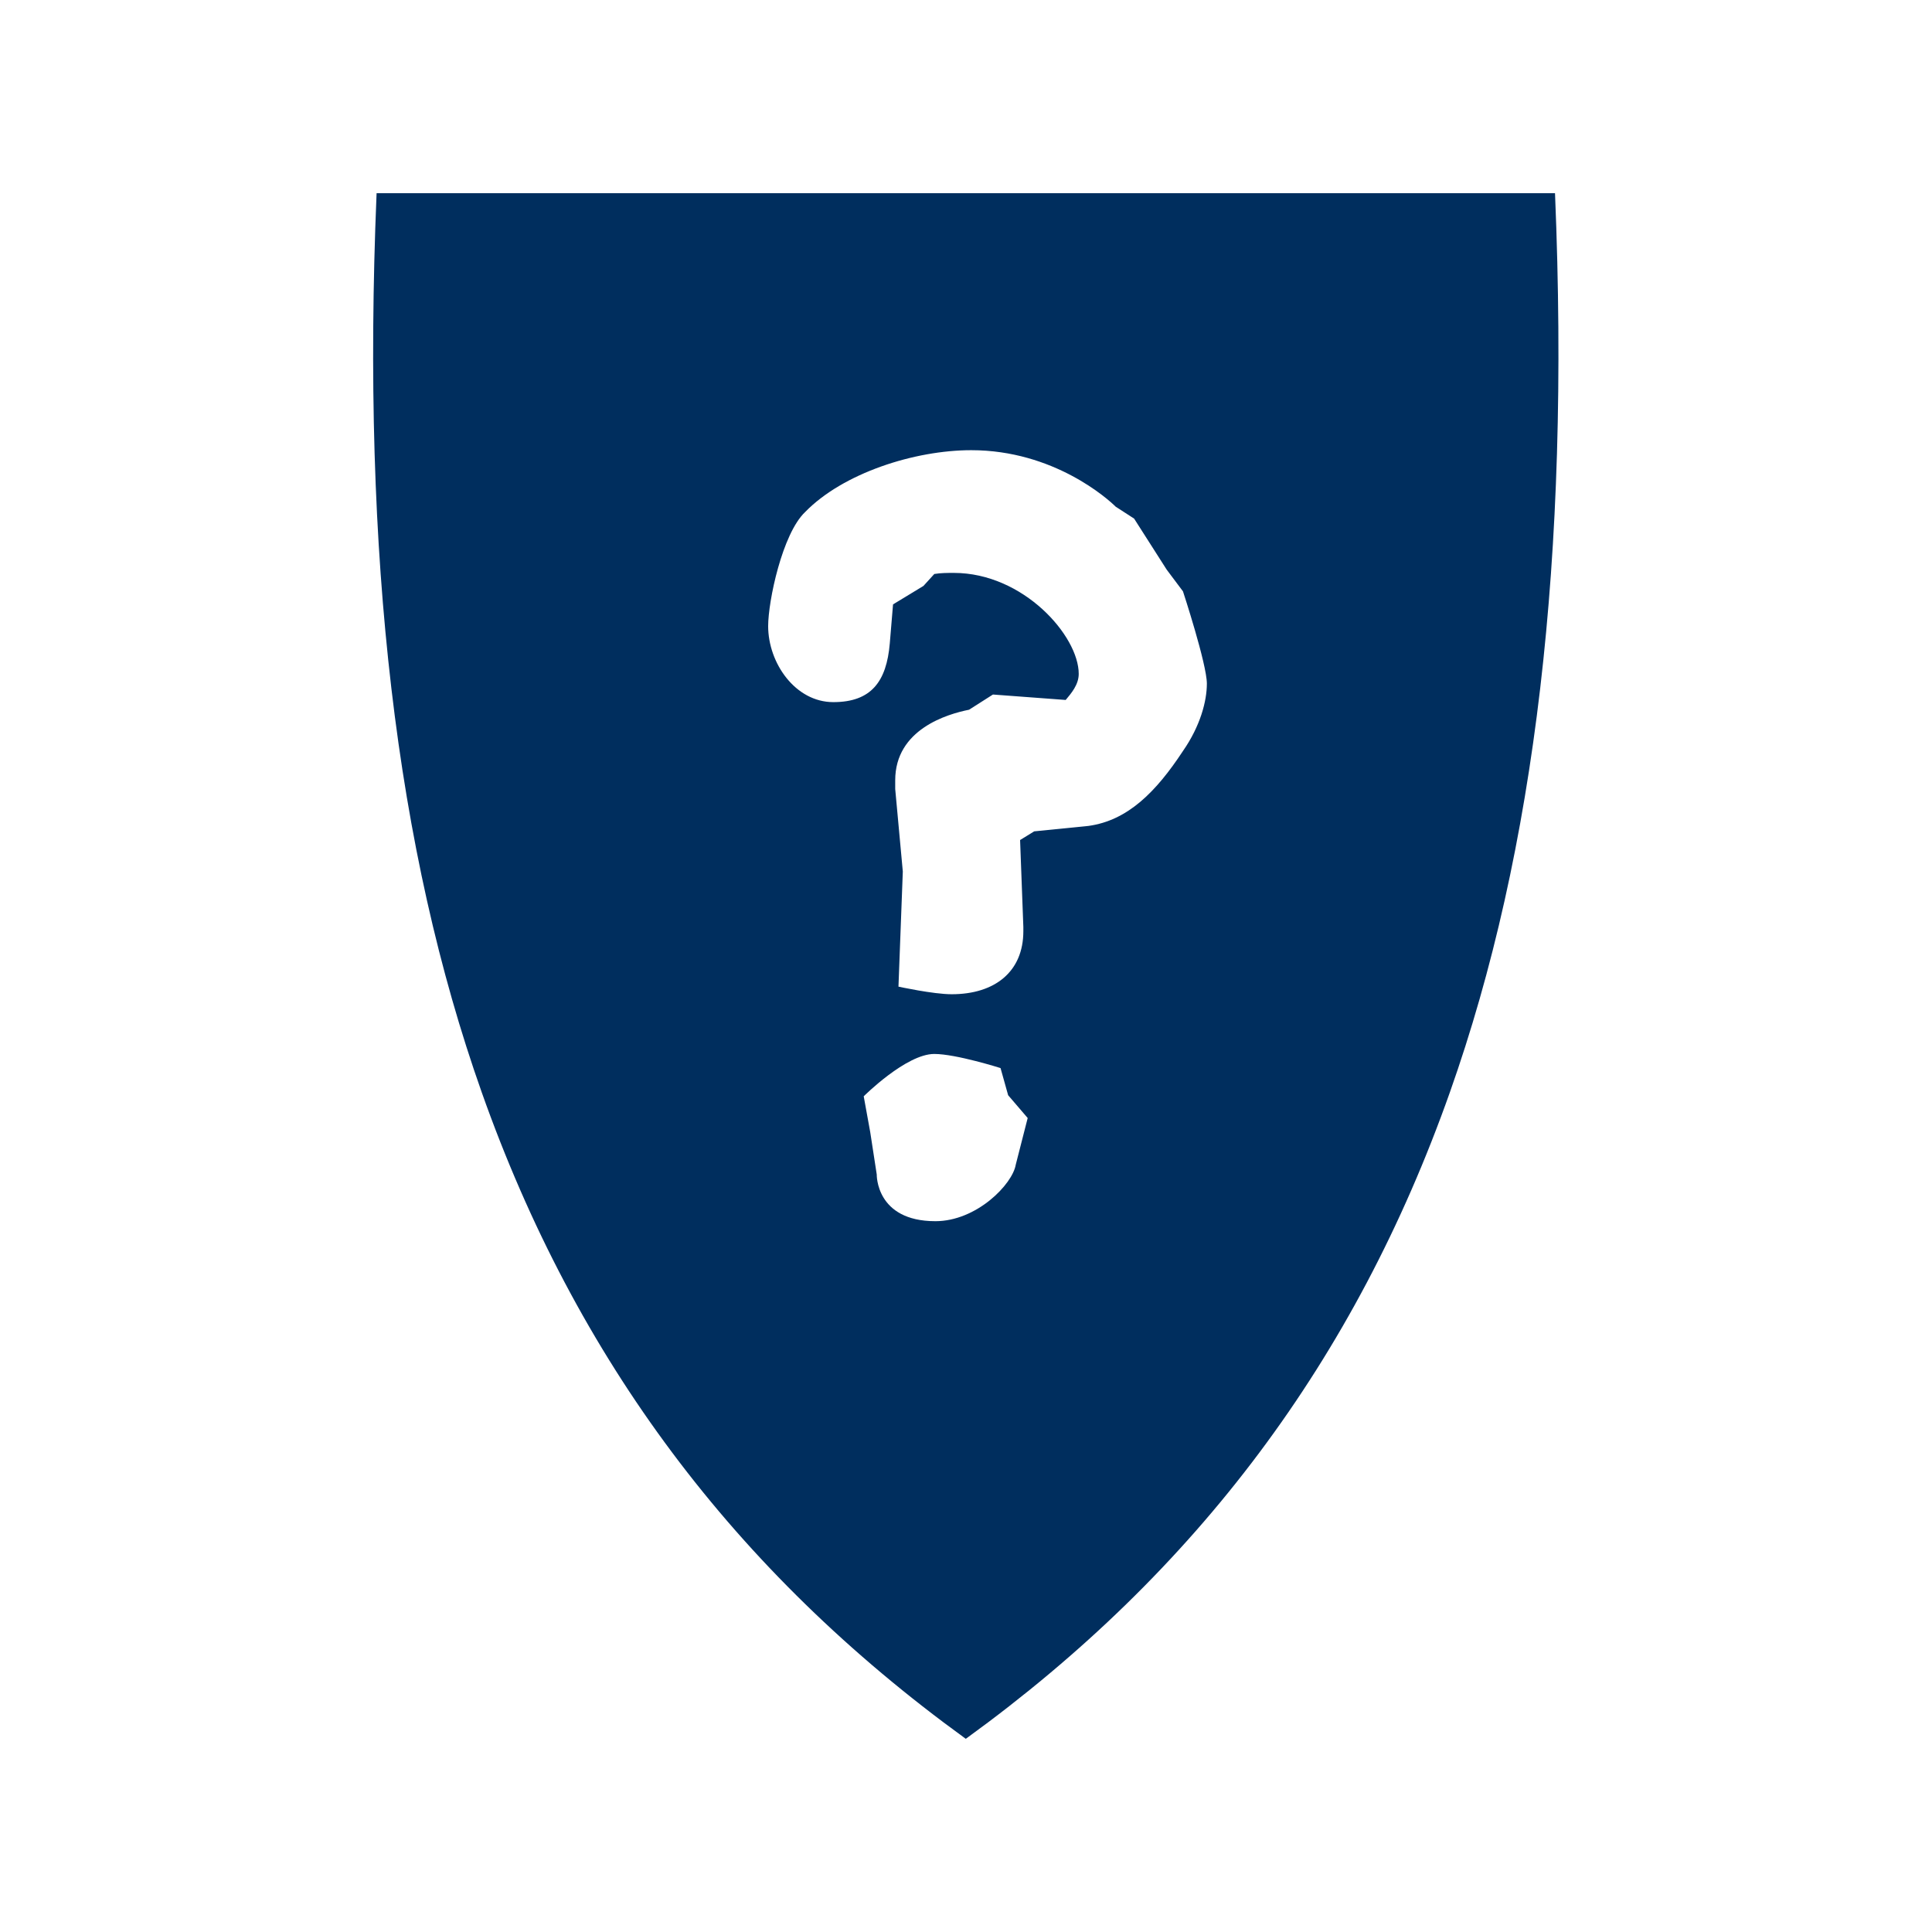 <?xml version="1.0" encoding="utf-8"?>
<!-- Generator: Adobe Illustrator 24.3.0, SVG Export Plug-In . SVG Version: 6.00 Build 0)  -->
<svg version="1.1" id="Layer_1" xmlns="http://www.w3.org/2000/svg" xmlns:xlink="http://www.w3.org/1999/xlink" x="0px" y="0px"
	 width="1000px" height="1000px" viewBox="0 0 1000 1000" style="enable-background:new 0 0 1000 1000;" xml:space="preserve">
<style type="text/css">
	.st0{fill:#002E5E;}
</style>
<path class="st0" d="M804.9,100.739L804.868,100H194.923l-0.032,0.739c-7.74,187.245,10.069,339.242,54.455,464.661
	c48.947,138.33,130.751,247.691,250.099,334.279l0.45,0.321l0.45-0.321C619.694,813.09,701.497,703.73,750.444,565.399
	C794.815,439.964,812.624,287.984,804.9,100.739z M525.747,602.86c-1.687,10.117-20.234,29.227-41.593,29.227
	c-30.914,0-30.352-24.17-30.352-24.17l-3.372-21.921l-3.372-18.548c0,0,21.921-21.921,36.534-21.921
	c11.241,0,34.286,7.306,34.286,7.306l3.935,14.053l10.117,11.803L525.747,602.86z M612.305,388.711
	c-14.051,21.359-28.666,35.972-48.899,38.783l-28.103,2.81l-7.307,4.497l1.685,44.965c0,0.561,0,1.686,0,2.248
	c0,20.796-14.613,32.601-37.095,32.601c-9.555,0-27.541-3.935-27.541-3.935l2.248-59.58l-3.934-42.717c0-1.686,0-2.81,0-4.496
	c0-26.417,26.979-34.286,38.22-36.534l12.366-7.869l37.657,2.81c2.81-3.372,6.745-7.869,6.745-13.49
	c0-19.672-28.666-52.272-64.637-52.272c-3.372,0-6.744,0-10.117,0.562l-5.621,6.182l-15.738,9.555l-1.686,20.235
	c-1.687,19.672-9.555,30.351-29.228,30.351c-19.672,0-33.723-20.234-33.723-39.344c0-12.928,7.306-47.776,19.11-59.018
	c19.673-20.234,56.769-32.038,85.997-32.038c42.717,0,70.819,25.293,74.754,29.227l9.555,6.183l16.862,26.417l8.431,11.242
	c0,0,12.366,37.658,12.366,47.776C624.67,362.857,621.299,375.784,612.305,388.711z"/>
</svg>
